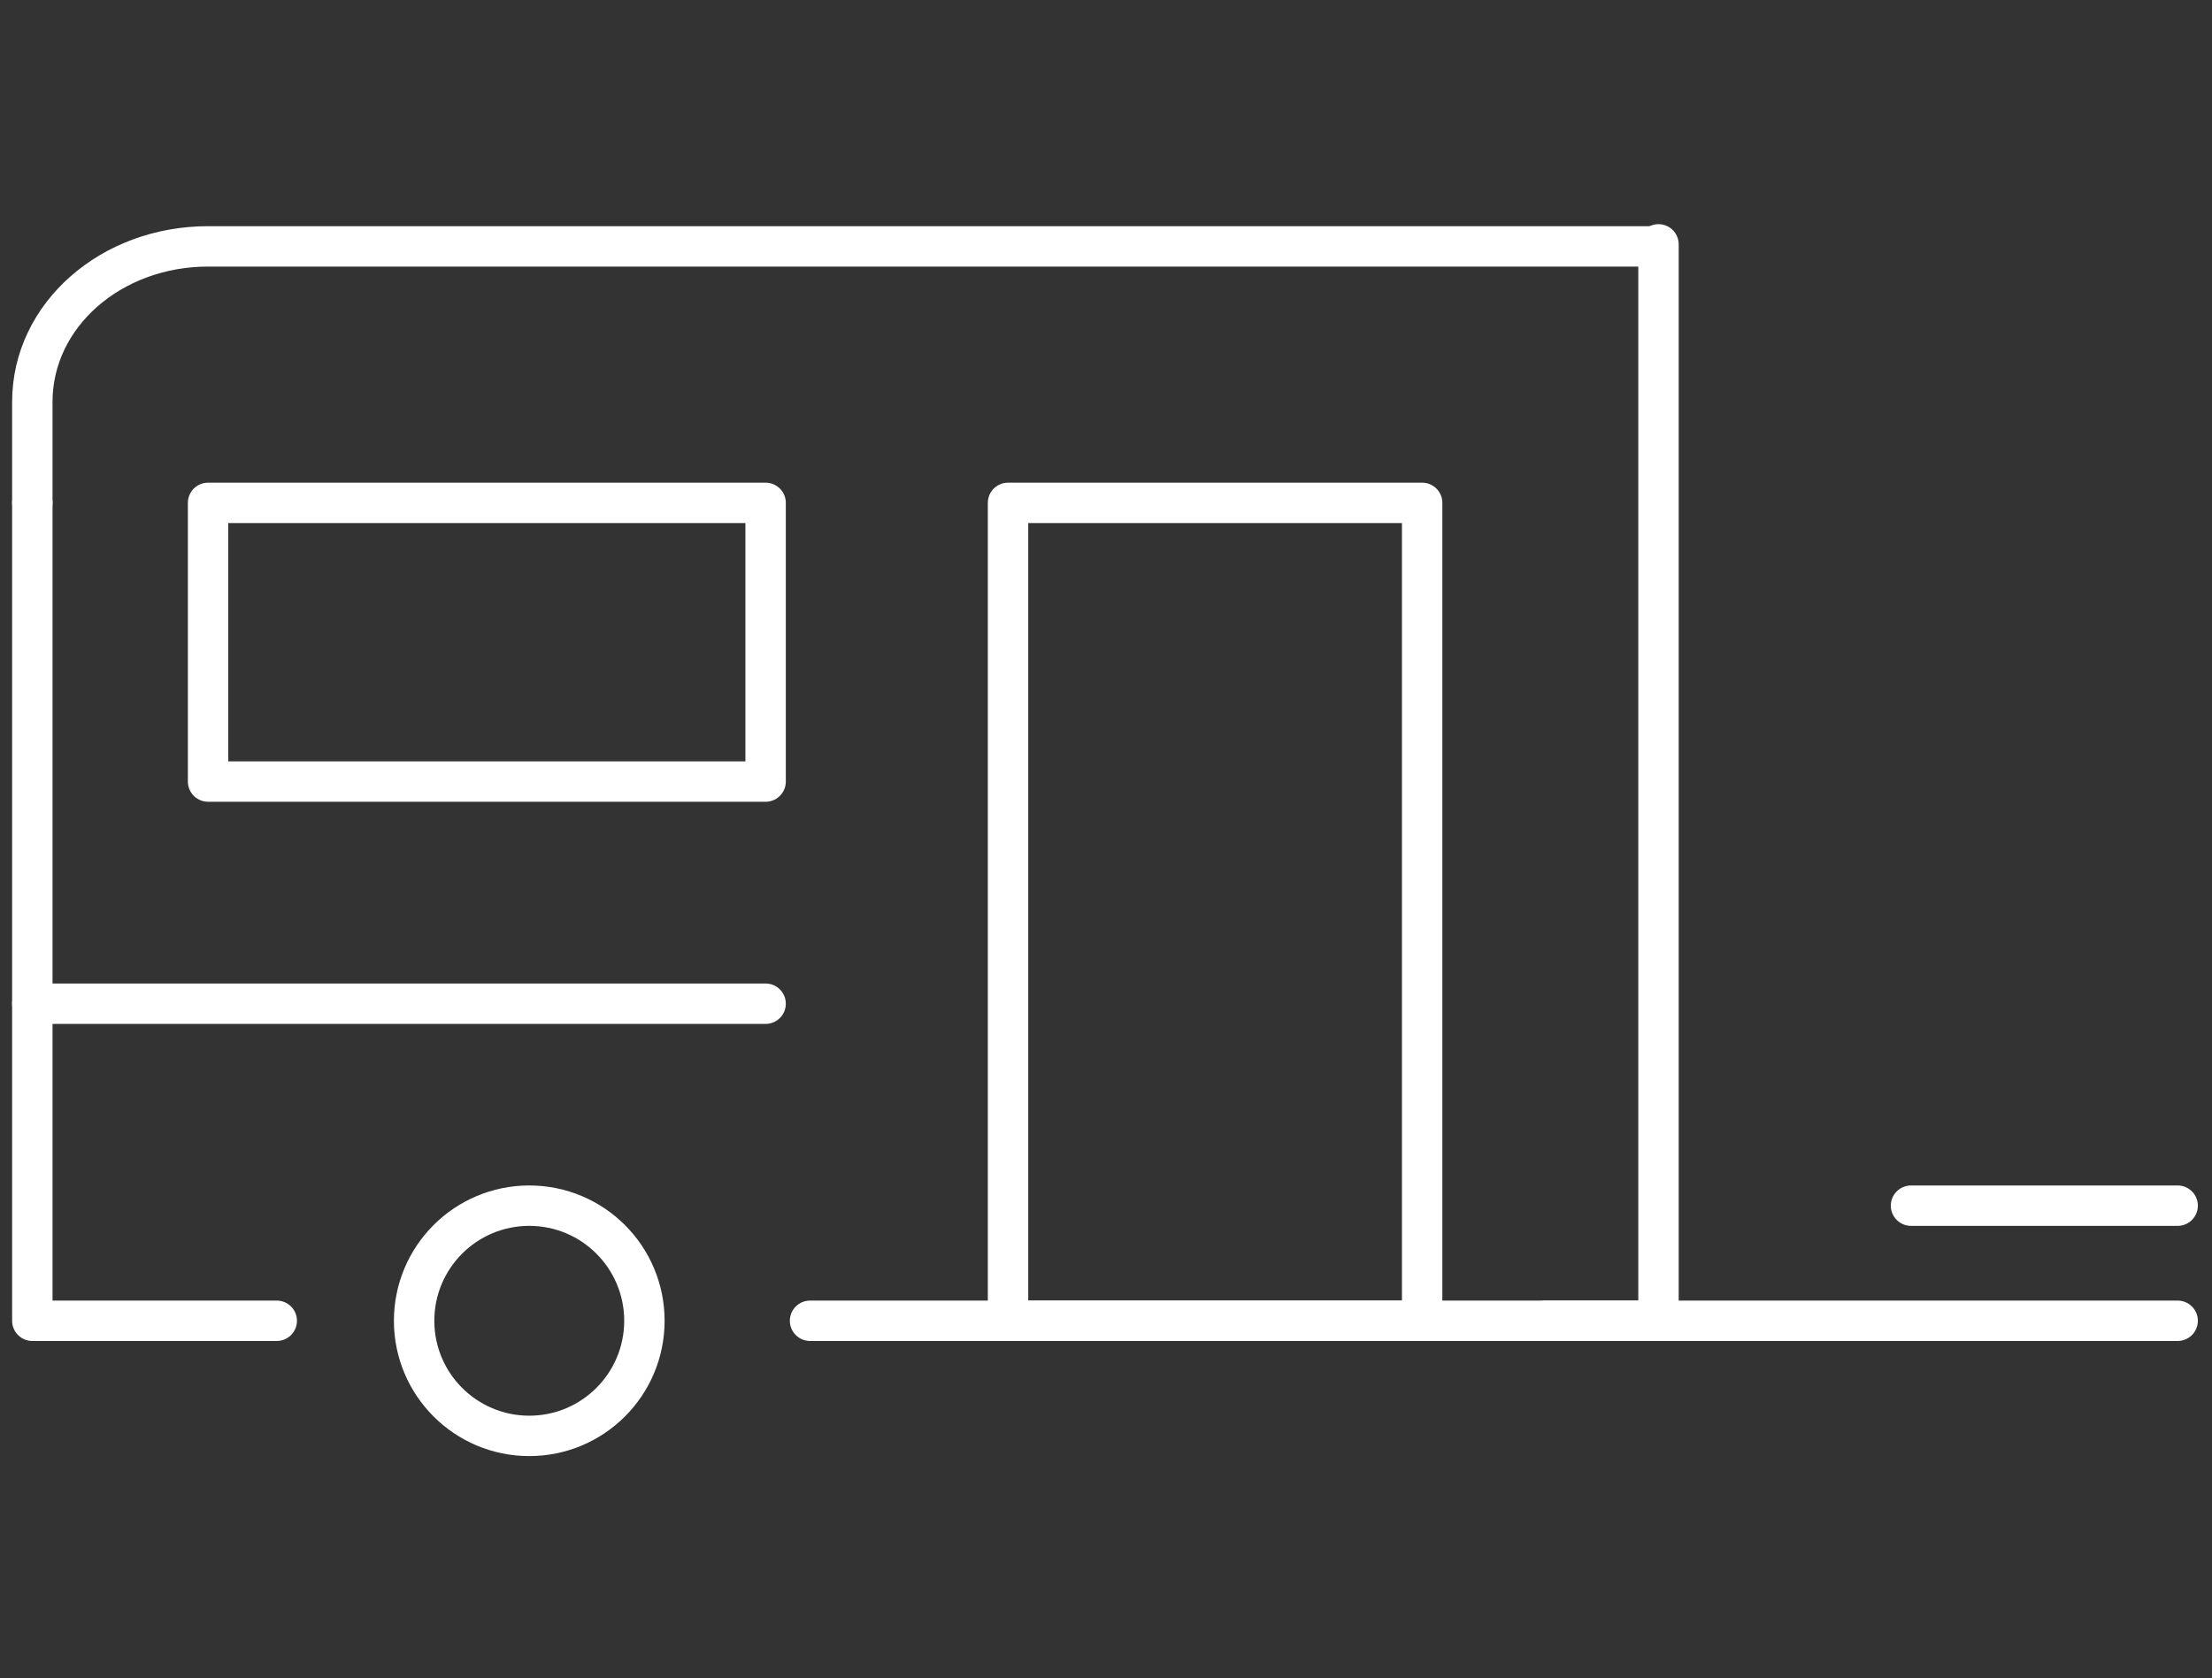 <?xml version="1.0" encoding="UTF-8"?>
<!-- Generator: Adobe Illustrator 28.0.0, SVG Export Plug-In . SVG Version: 6.00 Build 0)  -->
<svg xmlns="http://www.w3.org/2000/svg" xmlns:xlink="http://www.w3.org/1999/xlink" version="1.1" id="Lager_1" x="0px" y="0px" viewBox="0 0 109.5 83.1" style="enable-background:new 0 0 109.5 83.1;" xml:space="preserve">
<rect x="0" y="0" width="109.5" height="83.1" fill="#333333" stroke="none"/>
<style type="text/css">
	.st0{fill:none;stroke:#FFFFFF;stroke-width:2;stroke-linecap:round;stroke-linejoin:round;stroke-miterlimit:10;}
</style>
<g>
	<g>
		<polyline class="st0" points="1.6,24.9 1.6,65.4 13.7,65.4   "></polyline>
		<rect x="10.3" y="24.9" class="st0" width="27.6" height="13.8"></rect>
		<path class="st0" d="M76.4,24.9"></path>
		<path class="st0" d="M1.6,24.9v-5c0-4.3,3.9-7.7,8.7-7.7h71.7"></path>
		<circle class="st0" cx="26.2" cy="65.4" r="5.7"></circle>
		<line class="st0" x1="1.6" y1="49.7" x2="37.9" y2="49.7"></line>
	</g>
	<polyline class="st0" points="40.1,65.4 82.1,65.4 82.1,12.1  "></polyline>
	<rect x="49.9" y="24.9" class="st0" width="20.5" height="40.5"></rect>
	<line class="st0" x1="76.5" y1="65.4" x2="107.8" y2="65.4"></line>
	<line class="st0" x1="94.6" y1="59.7" x2="107.8" y2="59.7"></line>
</g>
</svg>
